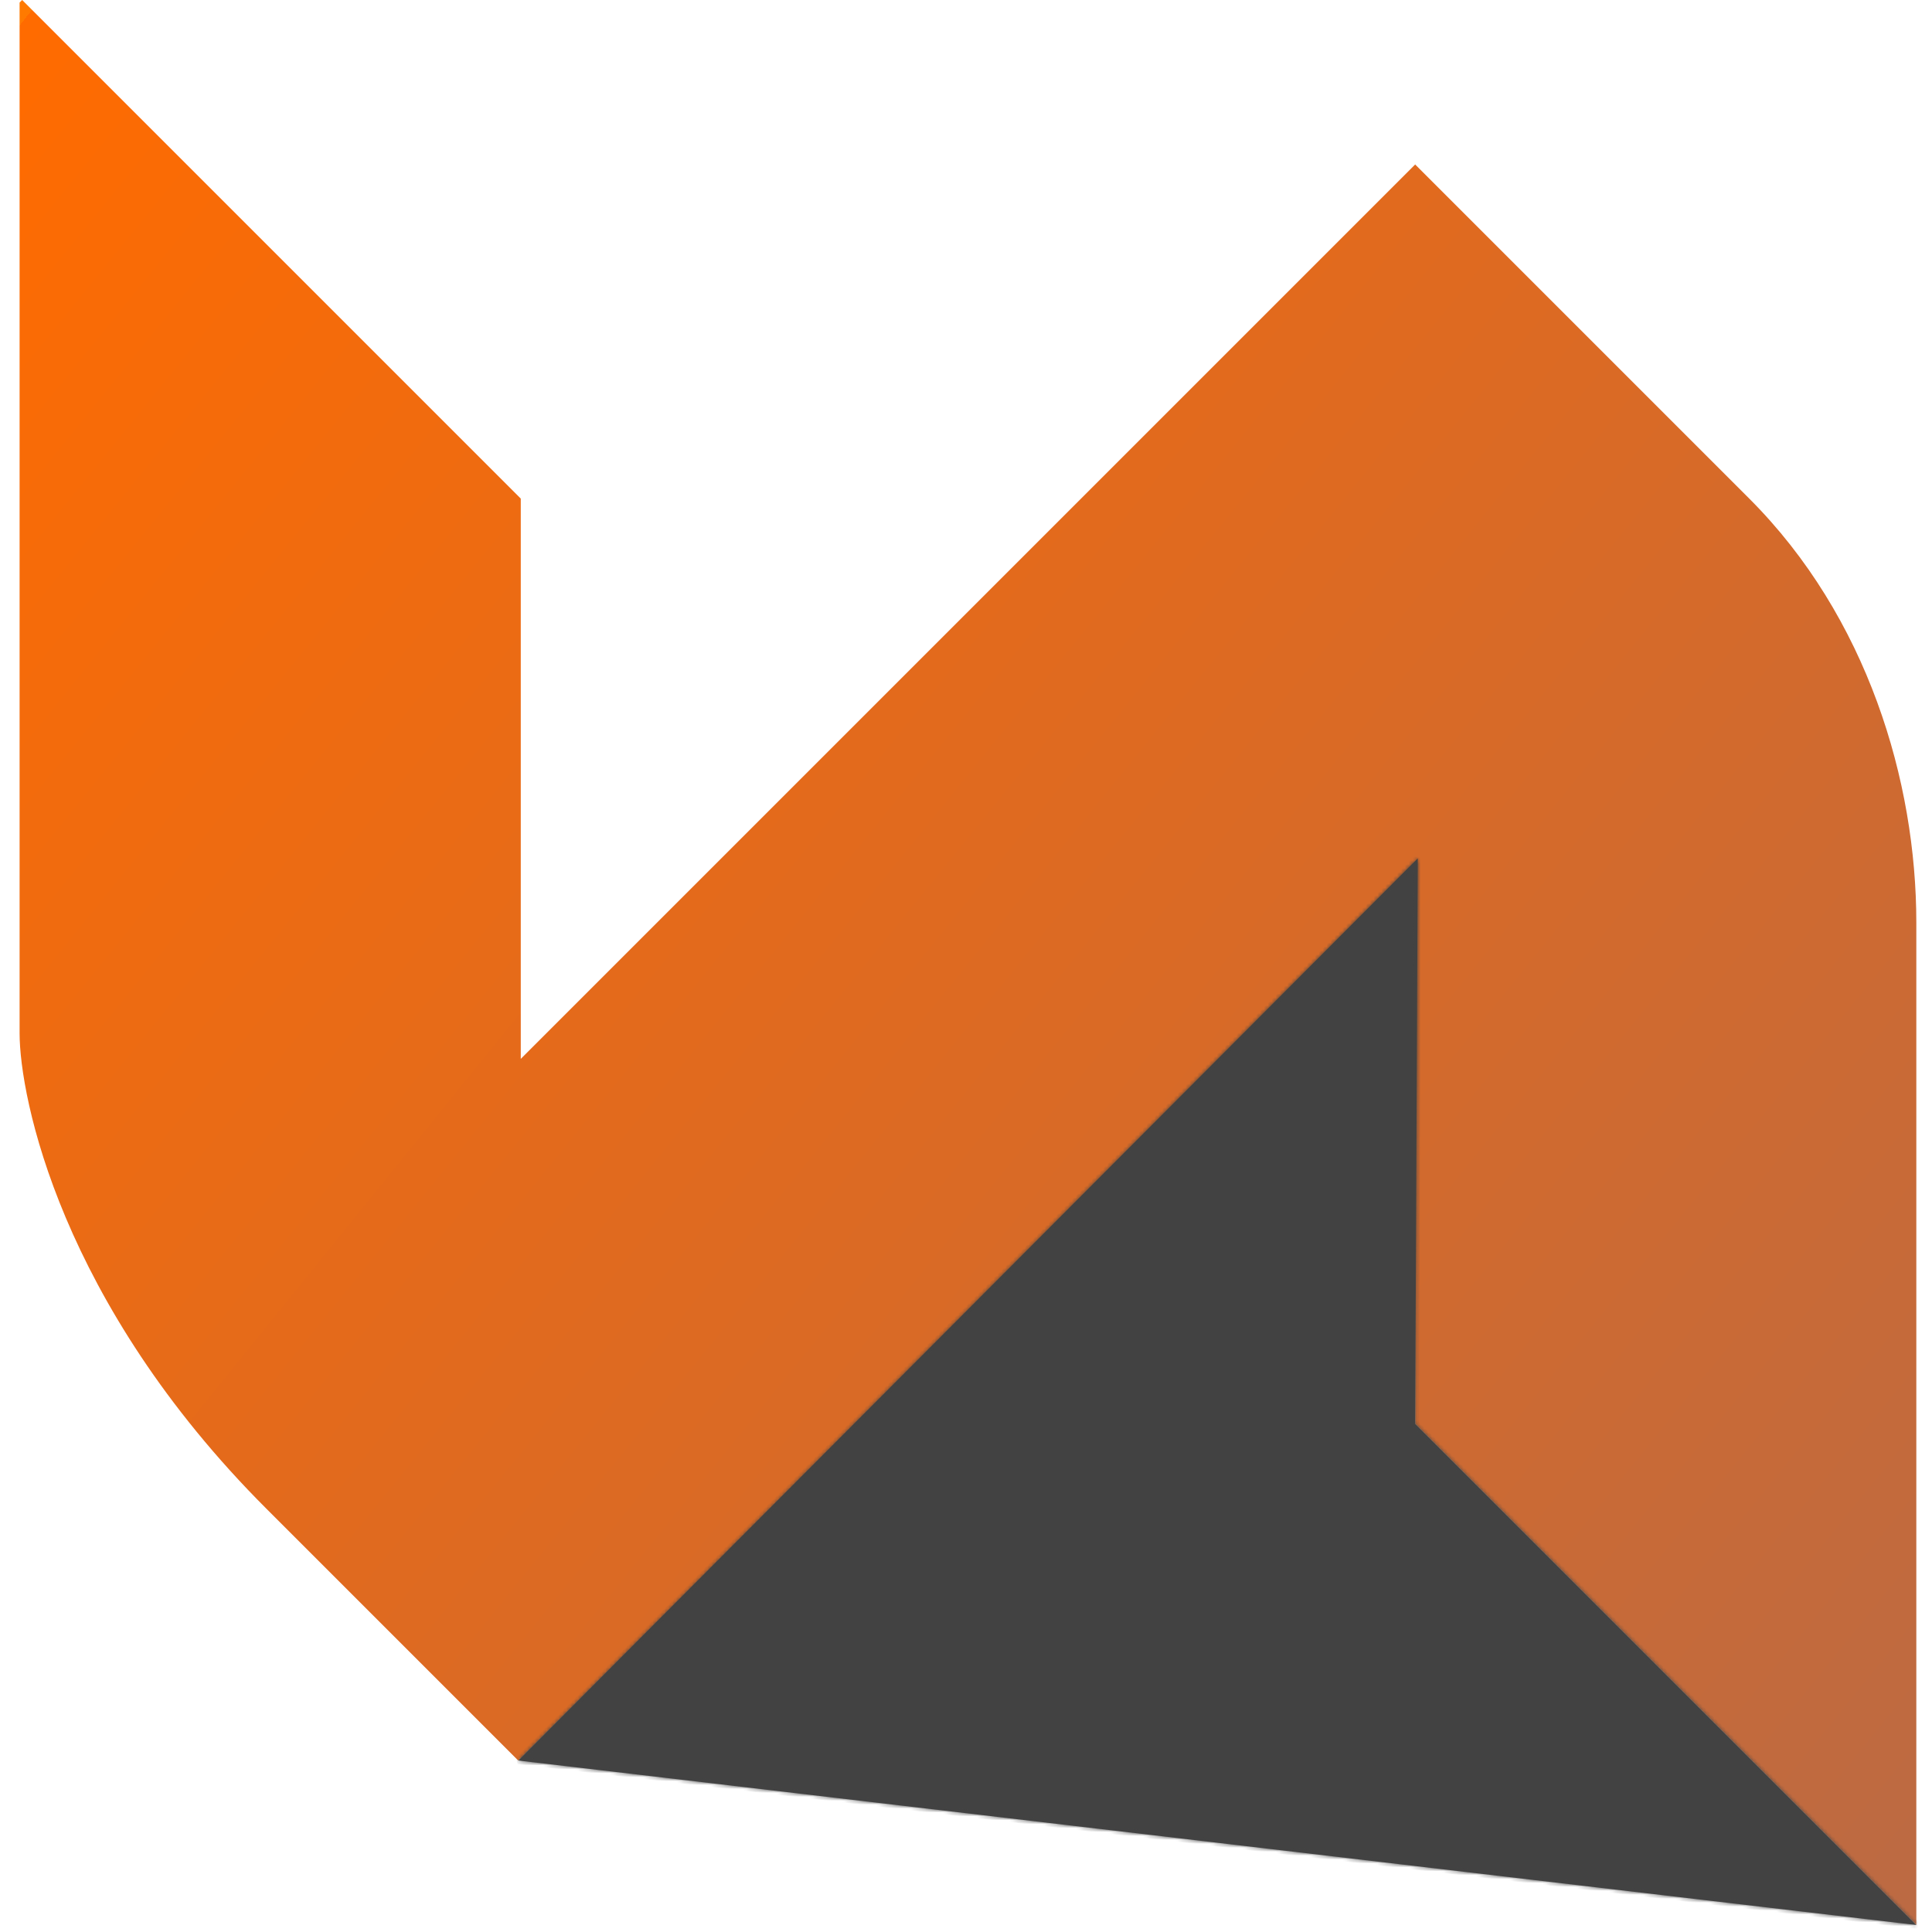 <svg width="493" height="493" viewBox="0 0 493 493" fill="none" xmlns="http://www.w3.org/2000/svg">
<path d="M5 263.642V0.656L5.656 0L132.886 127.23V270.201L361.114 41.973L446.371 127.23C476.539 157.398 489 199.371 489 235.442V491.214L361.114 363.328V220.358L132.23 449.241L67.959 384.97C15.493 332.504 5 280.038 5 263.642Z" fill="url(#paint0_linear_31921_79310)"/>
<mask id="path-2-inside-1_31921_79310" fill="white">
<path d="M132.23 449.241L489 491.214L361.114 363.328L361.769 219.046L132.23 449.241Z"/>
</mask>
<path d="M132.23 449.241L489 491.214L361.114 363.328L361.769 219.046L132.23 449.241Z" fill="#424242"/>
<path d="M489 491.214L488.89 492.148C489.288 492.194 489.671 491.984 489.846 491.624C490.02 491.264 489.948 490.832 489.664 490.549L489 491.214ZM132.23 449.241L131.565 448.577L132.12 450.175L132.23 449.241ZM361.769 219.046L362.709 219.05L361.104 218.382L361.769 219.046ZM361.114 363.328L360.174 363.324L360.449 363.993L361.114 363.328ZM489.11 490.28L132.34 448.307L132.12 450.175L488.89 492.148L489.11 490.28ZM132.896 449.905L362.435 219.71L361.104 218.382L131.565 448.577L132.896 449.905ZM360.829 219.042L360.174 363.324L362.054 363.332L362.709 219.05L360.829 219.042ZM360.449 363.993L488.335 491.879L489.664 490.549L361.778 362.663L360.449 363.993Z" fill="#424242" mask="url(#path-2-inside-1_31921_79310)"/>
<defs>
<linearGradient id="paint0_linear_31921_79310" x1="5" y1="6.5" x2="2009" y2="1628.5" gradientUnits="userSpaceOnUse">
<stop stop-color="#FF7A00"/>
<stop offset="0" stop-color="#FF6B00"/>
<stop offset="1" stop-color="#0066FF"/>
<stop offset="1" stop-color="#FFA24B"/>
</linearGradient>
</defs>
</svg>
